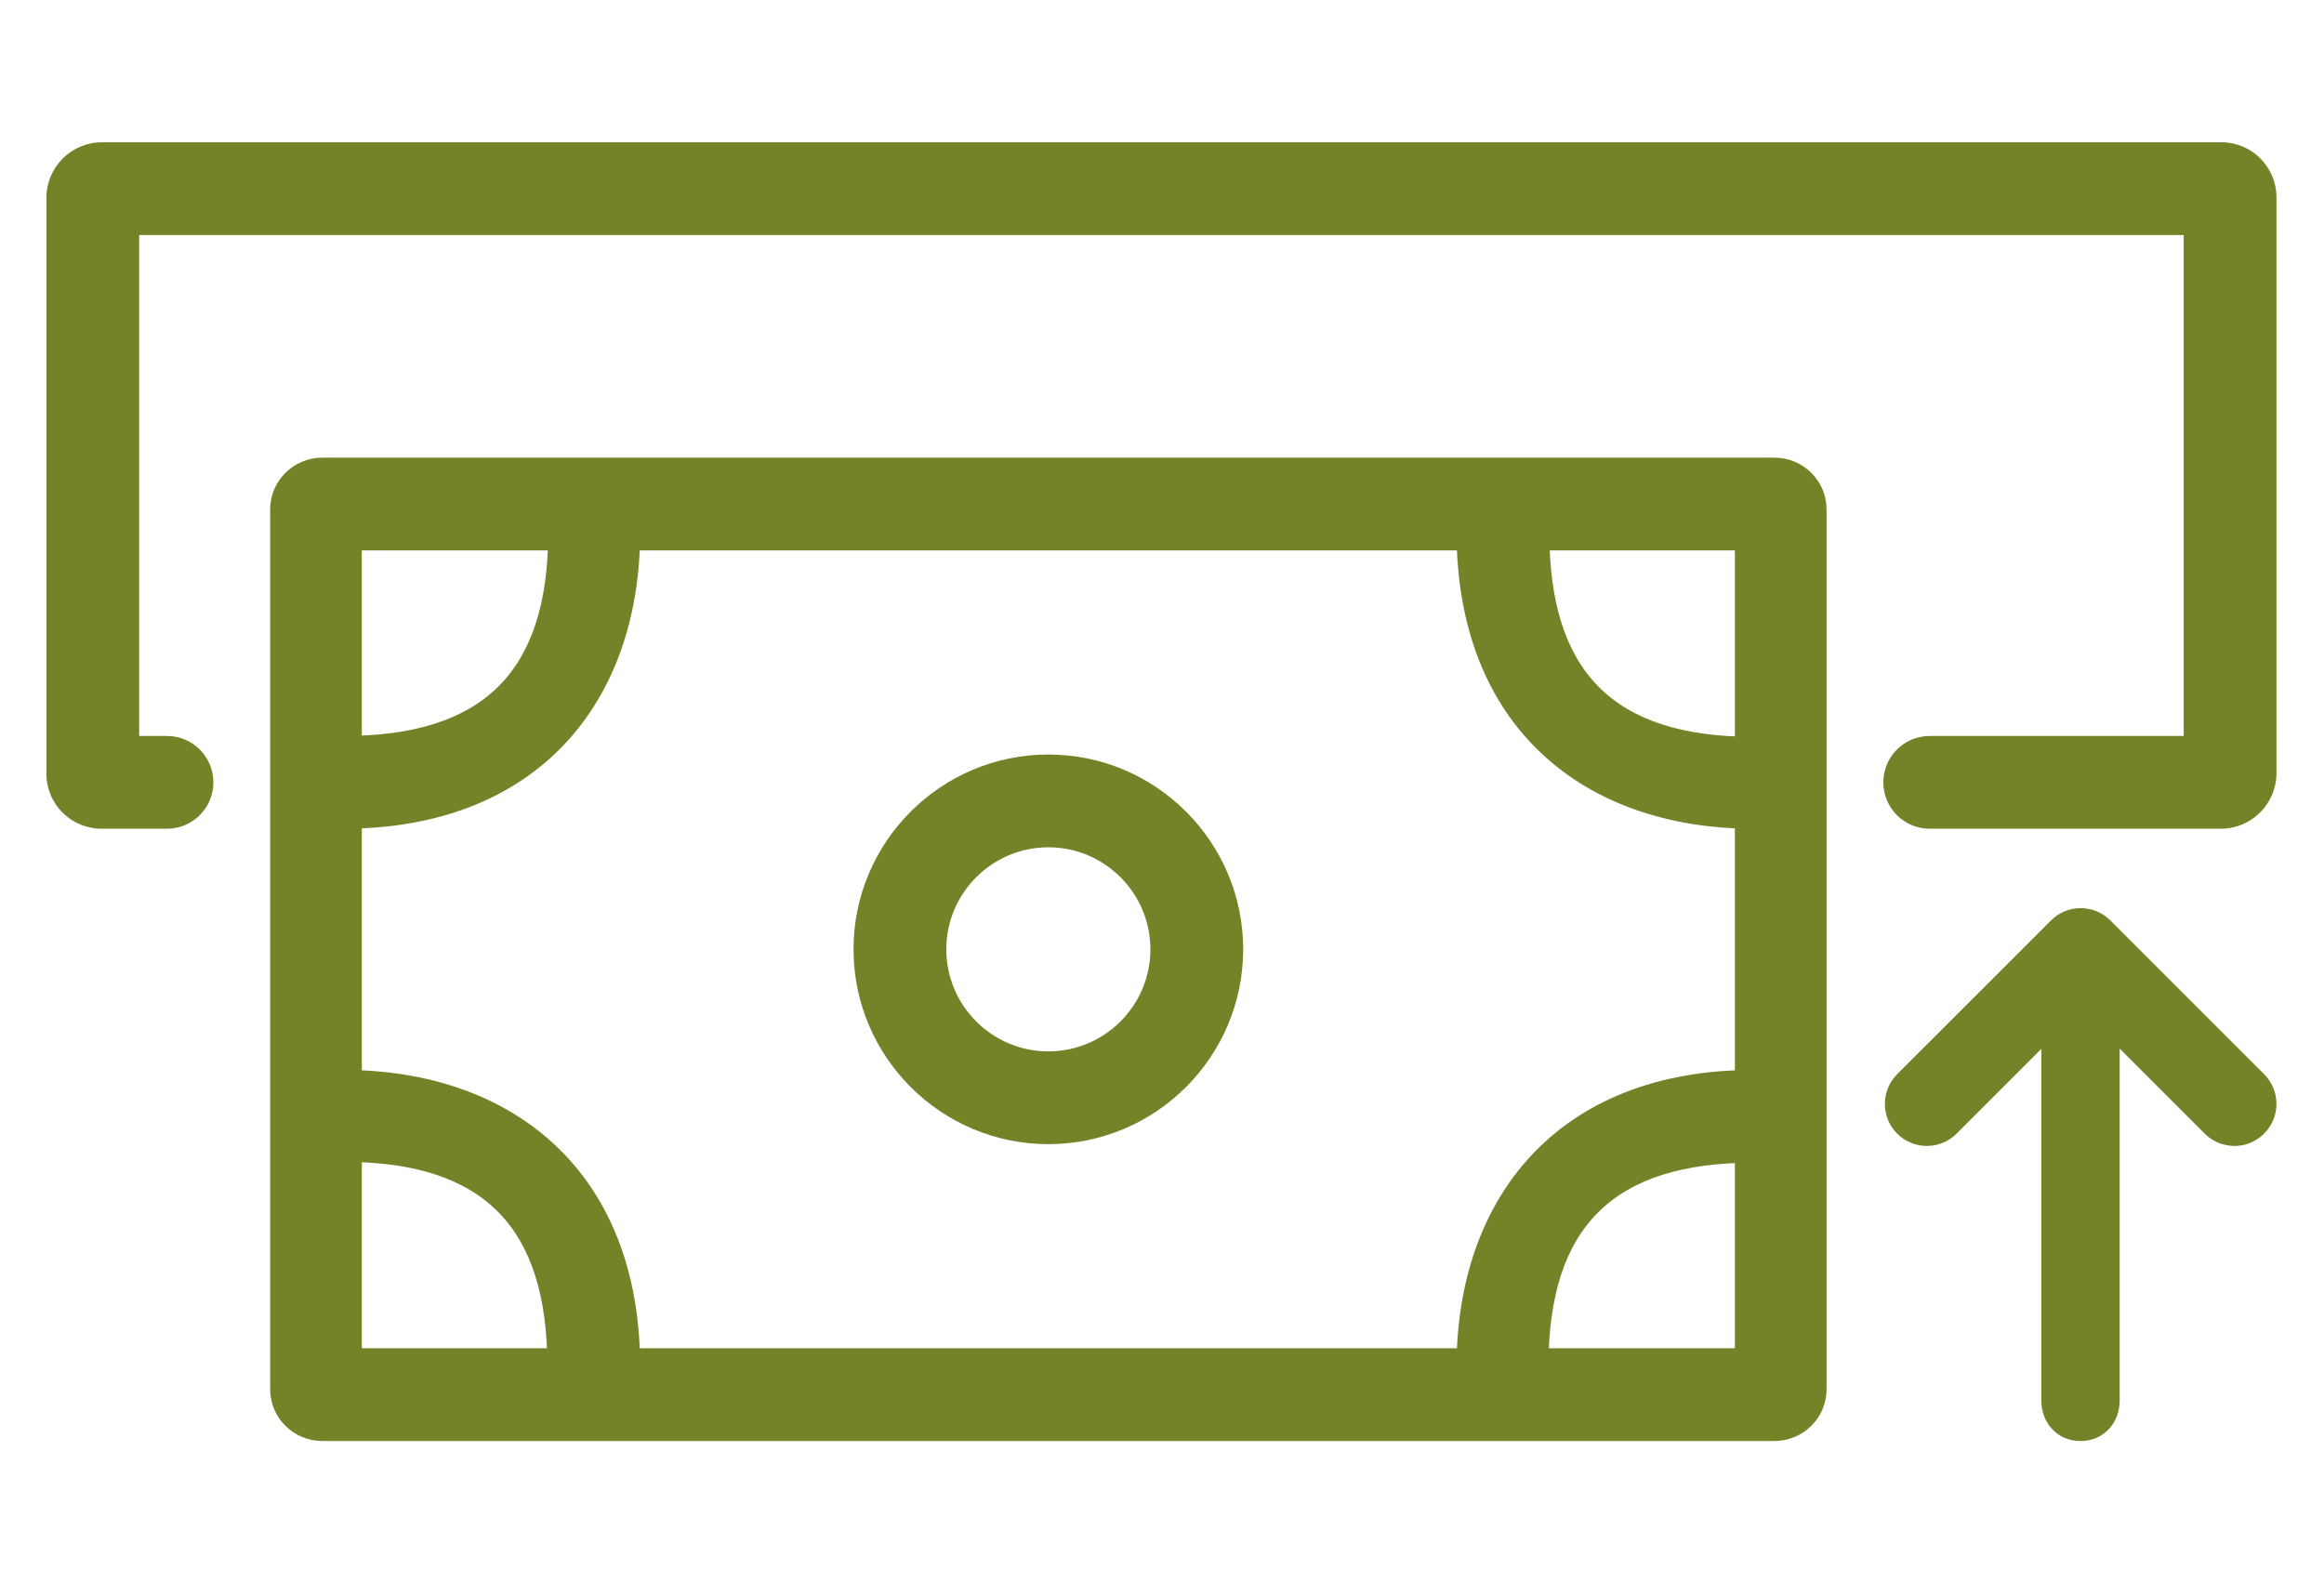 <?xml version="1.0" encoding="utf-8"?>
<!-- Generator: Adobe Illustrator 18.1.1, SVG Export Plug-In . SVG Version: 6.00 Build 0)  -->
<svg version="1.1" id="Capa_1" xmlns="http://www.w3.org/2000/svg" xmlns:xlink="http://www.w3.org/1999/xlink" x="0px" y="0px"
	 viewBox="0 0 125.25 85.333" enable-background="new 0 0 125.25 85.333" xml:space="preserve">
<path fill="#748327" d="M122.023,57.897l-8.287-8.287c-0.884-0.885-2.318-0.885-3.202,0l-8.288,8.287
	c-0.884,0.884-0.884,2.319,0,3.203c0.885,0.885,2.318,0.885,3.203,0l4.566-4.566v18.952c0,1.206,0.865,2.182,2.112,2.182
	c1.247,0,2.112-0.977,2.112-2.182V56.519l4.581,4.581c0.442,0.443,1.022,0.664,1.601,0.664c0.579,0,1.159-0.221,1.601-0.664
	C122.909,60.216,122.909,58.781,122.023,57.897z"/>
<g>
	<g>
		<g>
			<path fill="#748327" d="M101.5,42.167L101.5,42.167c0-1.381,1.119-2.5,2.5-2.5h13.687v-27H7.5v27H9c1.381,0,2.5,1.119,2.5,2.5
				l0,0c0,1.381-1.119,2.5-2.5,2.5H5.469c-1.64,0-2.969-1.329-2.969-2.969V10.667c0-1.657,1.343-3,3-3h114.219
				c1.64,0,2.969,1.329,2.969,2.969v31.031c0,1.657-1.343,3-3,3H104C102.619,44.667,101.5,43.548,101.5,42.167z"/>
		</g>
	</g>
	<g>
		<g>
			<g>
				<g>
					<path fill="#748327" d="M14.56,74.879V27.455c0-1.539,1.259-2.788,2.811-2.788h78.258c1.553,0,2.812,1.249,2.812,2.788v47.424
						c0,1.539-1.259,2.788-2.812,2.788H17.371C15.818,77.667,14.56,76.418,14.56,74.879z M19.5,29.667v43h74v-43H19.5z"/>
				</g>
				<g>
					<path fill="#748327" d="M56.5,61.667c-5.79,0-10.5-4.71-10.5-10.5s4.71-10.5,10.5-10.5s10.5,4.71,10.5,10.5
						S62.29,61.667,56.5,61.667z M56.5,45.667c-3.032,0-5.5,2.467-5.5,5.5s2.468,5.5,5.5,5.5s5.5-2.467,5.5-5.5
						S59.532,45.667,56.5,45.667z"/>
				</g>
				<g>
					<path fill="#748327" d="M18.5,44.667v-5c7.505,0,11.047-3.389,11.047-11H34.5C34.5,37.799,29.008,44.667,18.5,44.667z"/>
				</g>
				<g>
					<path fill="#748327" d="M34.5,73.667h-5c0-7.505-3.39-11.046-11-11.046v-4.954C27.633,57.667,34.5,63.159,34.5,73.667z"/>
				</g>
				<g>
					<path fill="#748327" d="M94.5,57.667v5c-7.506,0-11.047,3.389-11.047,11H78.5C78.5,64.534,83.992,57.667,94.5,57.667z"/>
				</g>
				<g>
					<path fill="#748327" d="M78.5,28.667h5c0,7.505,3.39,11.046,11,11.046v4.954C85.367,44.667,78.5,39.174,78.5,28.667z"/>
				</g>
			</g>
		</g>
	</g>
</g>
</svg>
